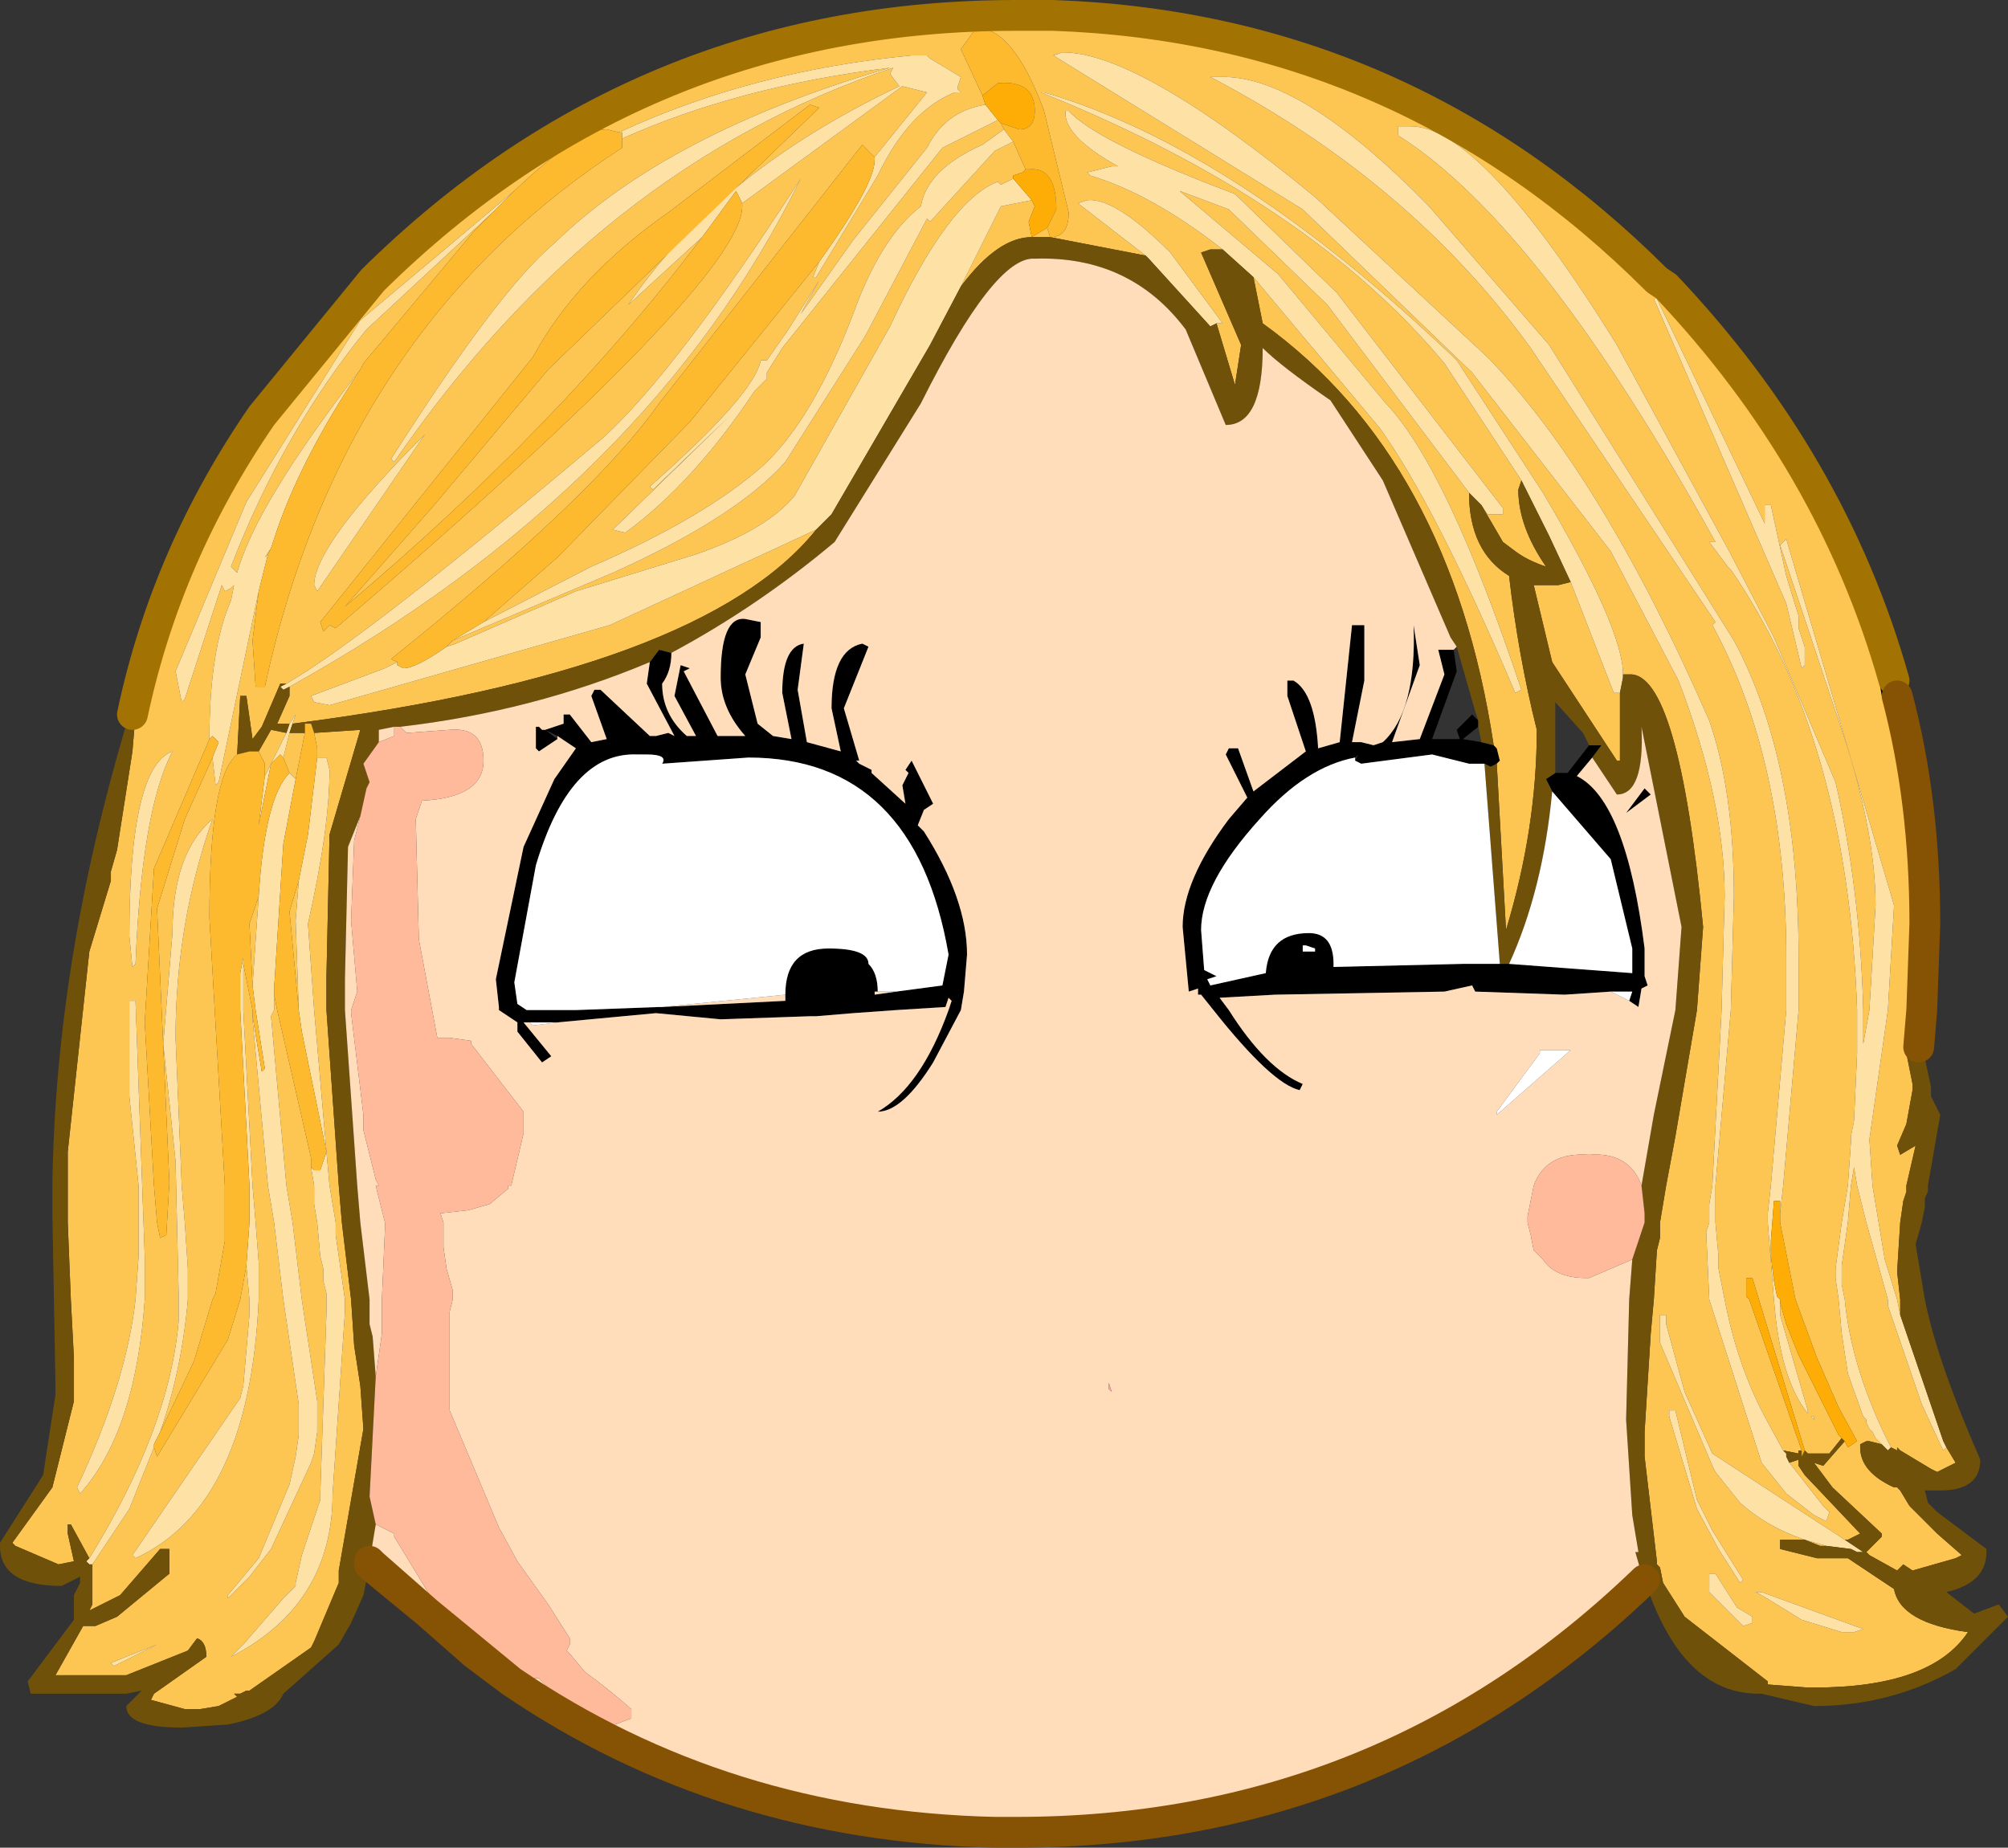<?xml version="1.0" encoding="UTF-8" standalone="no"?>
<svg xmlns:xlink="http://www.w3.org/1999/xlink" height="30.0px" width="32.6px" xmlns="http://www.w3.org/2000/svg">
  <rect width="100%" height="100%" fill="#333333" stroke="none"/>
  <g transform="matrix(1.0, 0.0, 0.0, 1.0, 16.75, 15.25)">
    <path d="M14.05 -3.95 L13.8 -3.95 13.75 -4.25 14.0 -4.2 14.2 -4.15 14.05 -3.95 M7.55 -2.85 L7.45 -2.8 7.35 -2.85 7.1 -2.85 6.5 -3.0 5.35 -2.85 5.25 -2.9 5.3 -3.0 5.25 -2.95 Q4.45 -2.8 3.7 -1.95 2.75 -0.9 2.75 -0.15 L2.8 0.5 3.0 0.6 2.85 0.65 2.9 0.75 3.8 0.55 Q3.85 -0.1 4.5 -0.1 4.9 -0.1 4.9 0.4 L4.9 0.45 7.0 0.4 7.6 0.4 7.75 0.4 9.75 0.55 9.75 0.15 9.4 -1.3 8.45 -2.4 8.35 -2.6 8.5 -2.7 8.7 -2.7 9.05 -3.15 9.25 -3.15 9.1 -2.95 8.85 -2.65 Q9.65 -2.25 9.95 0.15 L9.95 0.6 10.0 0.75 9.9 0.8 9.85 1.1 9.7 1.0 9.75 0.85 9.4 0.85 8.65 0.9 7.2 0.85 7.15 0.75 6.7 0.85 3.95 0.9 3.05 0.95 3.2 1.15 Q3.8 2.1 4.4 2.35 L4.35 2.45 Q3.9 2.35 2.95 1.15 L2.75 0.9 2.7 0.9 2.7 0.8 2.55 0.85 2.45 -0.2 Q2.45 -0.95 3.2 -1.95 L3.5 -2.3 3.15 -3.0 3.2 -3.1 3.35 -3.1 3.6 -2.4 4.45 -3.05 4.15 -3.95 4.15 -4.2 4.25 -4.2 Q4.6 -4.0 4.65 -3.1 L5.0 -3.2 5.2 -5.1 5.4 -5.1 5.4 -4.2 5.2 -3.2 5.35 -3.2 5.55 -3.15 5.7 -3.2 Q6.25 -3.7 6.2 -5.1 L6.3 -4.45 5.85 -3.2 6.3 -3.25 6.7 -4.3 6.6 -4.7 6.85 -4.7 6.9 -4.35 6.5 -3.25 6.55 -3.25 6.95 -3.25 6.9 -3.4 7.15 -3.65 7.25 -3.55 7.25 -3.45 7.0 -3.25 7.3 -3.2 7.5 -3.15 7.55 -3.1 7.6 -2.9 7.55 -2.85 M10.05 -2.35 L9.65 -2.05 9.95 -2.45 10.05 -2.35 M4.6 0.2 L4.6 0.15 4.45 0.1 4.4 0.1 4.4 0.2 4.6 0.2 M-6.2 -4.5 L-6.05 -4.7 -5.85 -4.65 Q-5.85 -4.35 -6.0 -4.15 -6.0 -3.65 -5.6 -3.3 L-5.45 -3.3 -5.8 -3.95 -5.7 -4.45 -5.55 -4.4 -5.65 -4.35 -5.1 -3.3 -4.65 -3.3 Q-5.05 -3.75 -5.05 -4.25 -5.05 -5.25 -4.65 -5.2 L-4.4 -5.15 -4.4 -4.9 -4.65 -4.3 -4.45 -3.5 -4.2 -3.3 -3.9 -3.25 -4.05 -4.0 Q-4.05 -4.75 -3.7 -4.8 L-3.8 -4.05 -3.65 -3.2 -3.1 -3.05 -3.25 -3.75 Q-3.25 -4.7 -2.75 -4.8 L-2.65 -4.75 -3.05 -3.75 -2.8 -2.9 -2.85 -2.9 -2.8 -2.85 -2.6 -2.75 -2.6 -2.7 -2.05 -2.2 -2.1 -2.5 -2.0 -2.7 -2.05 -2.75 -1.95 -2.9 -1.6 -2.2 -1.75 -2.1 -1.85 -1.85 -1.75 -1.75 Q-1.05 -0.65 -1.05 0.25 L-1.1 0.85 -1.15 1.15 -1.6 2.0 Q-2.1 2.8 -2.5 2.8 -1.8 2.4 -1.35 1.15 L-1.3 1.0 -1.35 0.95 -1.4 1.1 -2.2 1.15 -2.9 1.2 -3.5 1.25 -3.6 1.25 -5.05 1.3 -6.1 1.2 -7.7 1.35 -8.15 1.35 -8.25 1.35 -7.8 1.9 -7.95 2.0 -8.35 1.5 -8.35 1.35 -8.65 1.15 -8.65 1.1 -8.7 0.65 -8.25 -1.5 -7.75 -2.6 -7.4 -3.1 -7.7 -3.3 -7.9 -3.4 -7.7 -3.25 -8.0 -3.05 -8.05 -3.1 -8.05 -3.45 -8.0 -3.45 -7.95 -3.4 -7.9 -3.4 -7.6 -3.5 -7.6 -3.65 -7.5 -3.65 -7.15 -3.2 -6.9 -3.25 -7.15 -3.95 -7.1 -4.05 -7.0 -4.05 -6.2 -3.3 -6.1 -3.3 -5.9 -3.35 -5.8 -3.3 -6.25 -4.15 -6.2 -4.5 M-2.2 0.85 L-1.45 0.75 -1.35 0.25 Q-1.9 -2.95 -4.6 -2.95 L-6.0 -2.85 Q-5.9 -3.0 -6.25 -3.0 L-6.4 -3.0 Q-7.5 -3.05 -8.05 -1.2 L-8.4 0.7 -8.35 1.05 -8.2 1.15 -7.4 1.15 -6.05 1.1 -6.0 1.1 -4.0 1.0 -4.0 0.9 Q-4.0 0.15 -3.3 0.15 -2.65 0.15 -2.65 0.4 -2.5 0.55 -2.5 0.85 L-2.55 0.85 -2.55 0.9 -2.2 0.85" fill="#000000" fill-rule="evenodd" stroke="none"/>
    <path d="M9.6 -4.3 Q9.6 -5.05 8.3 -7.25 L6.9 -9.4 Q3.3 -12.85 0.2 -13.75 L0.15 -13.75 Q4.5 -12.0 6.7 -9.35 L7.95 -7.45 7.9 -7.3 Q7.9 -6.7 8.35 -6.05 8.05 -6.15 7.85 -6.3 L7.65 -6.45 7.3 -7.05 7.4 -6.9 7.65 -6.9 7.65 -7.0 4.95 -10.5 3.3 -12.1 Q1.05 -12.95 0.6 -13.45 L0.55 -13.45 Q0.5 -13.05 1.4 -12.55 L1.3 -12.55 0.9 -12.45 0.95 -12.4 Q1.95 -12.1 3.1 -11.2 L2.9 -11.2 2.75 -11.15 3.4 -9.65 3.3 -9.0 3.0 -10.0 3.1 -10.0 2.25 -11.15 Q1.35 -12.05 0.9 -12.0 L0.75 -11.95 1.85 -11.1 0.3 -11.4 Q0.6 -11.4 0.6 -11.8 L0.2 -13.45 Q-0.3 -14.8 -0.9 -14.8 L-1.15 -14.45 -0.8 -13.7 -0.75 -13.55 Q-1.4 -13.45 -1.7 -12.85 L-2.9 -11.35 -3.75 -10.15 -3.45 -10.7 -3.95 -9.9 -4.3 -9.4 -4.4 -9.4 Q-4.5 -8.85 -6.2 -7.35 L-6.15 -7.3 -4.9 -8.5 -6.8 -6.65 -6.6 -6.6 Q-5.5 -7.4 -4.5 -8.9 L-4.3 -9.1 -4.3 -9.2 -4.05 -9.6 -1.45 -12.85 -0.55 -13.3 -0.5 -13.25 -0.45 -13.15 -0.8 -12.9 Q-1.7 -12.5 -1.8 -11.9 -2.45 -11.4 -2.9 -10.15 -3.55 -8.45 -4.35 -7.7 -5.3 -6.85 -7.15 -6.05 L-8.9 -5.15 -7.7 -6.2 -5.55 -8.4 -3.45 -11.0 -3.55 -10.75 -3.5 -10.75 -2.5 -12.4 Q-2.0 -13.45 -1.25 -13.75 L-1.15 -13.75 -1.2 -13.8 -1.2 -13.85 -1.15 -14.0 -1.65 -14.3 -1.7 -14.35 -1.95 -14.35 Q-4.55 -14.1 -6.7 -13.1 L-6.9 -13.15 Q-7.35 -13.15 -8.4 -12.15 L-10.9 -10.05 -12.75 -7.1 -13.9 -4.35 -13.8 -3.85 -13.75 -3.9 -13.15 -5.75 -13.1 -5.65 -13.0 -5.7 -12.95 -5.75 -13.0 -5.5 Q-13.35 -4.7 -13.35 -3.25 L-14.25 -1.15 -14.4 1.35 -14.25 4.0 -14.2 4.6 -14.15 4.85 -14.05 4.8 -14.0 3.95 -14.2 -0.5 -13.75 -1.95 -13.3 -2.95 -13.25 -2.5 -13.2 -2.55 -12.55 -5.65 -12.65 -4.85 -12.6 -4.1 -12.45 -4.1 Q-11.2 -9.9 -6.65 -12.85 L-6.65 -13.0 Q-4.75 -13.85 -2.3 -14.15 -5.9 -13.1 -7.75 -11.3 -8.65 -10.55 -10.4 -7.8 L-10.35 -7.75 Q-7.05 -12.55 -2.25 -14.15 L-2.3 -14.05 -2.15 -13.85 Q-5.1 -12.45 -6.55 -10.3 L-5.35 -11.4 Q-7.65 -8.35 -11.15 -5.4 L-9.7 -7.05 -7.85 -9.25 -3.45 -13.5 -3.6 -13.55 -5.9 -11.8 Q-7.4 -10.75 -8.1 -9.45 L-11.55 -5.15 -11.5 -5.0 -11.4 -5.1 -11.3 -5.05 Q-4.7 -10.7 -4.7 -11.9 L-4.7 -11.95 -2.1 -13.85 -1.7 -13.75 -2.55 -12.7 -2.75 -12.9 -6.05 -8.7 Q-7.1 -7.2 -10.4 -4.55 L-10.3 -4.5 -10.5 -4.4 -11.7 -3.95 -11.65 -3.85 -11.4 -3.8 -6.85 -5.1 -3.5 -6.65 Q-5.35 -4.35 -12.0 -3.5 L-11.95 -3.65 -12.05 -3.5 -12.25 -3.5 -12.05 -3.95 -12.05 -4.1 Q-6.2 -7.35 -3.75 -12.35 -5.75 -9.25 -6.95 -8.15 -10.8 -4.9 -12.1 -4.15 L-12.2 -4.15 -12.5 -3.45 -12.65 -3.25 -12.75 -3.95 -12.85 -3.95 -12.9 -3.0 Q-13.35 -2.65 -13.35 -0.35 L-13.1 4.0 -13.1 4.25 -13.1 4.9 -13.25 5.75 -13.3 5.85 -13.6 6.85 -14.1 7.9 -14.15 8.0 Q-13.8 7.0 -13.7 5.85 L-13.7 5.55 -13.7 5.45 -13.7 5.35 -13.75 4.6 -13.8 4.0 -13.9 1.6 Q-13.9 -0.25 -13.3 -1.95 -13.95 -1.4 -13.95 -0.1 L-14.1 1.7 -13.9 3.6 -13.85 5.75 -13.85 5.85 -13.85 6.2 Q-14.0 7.95 -15.3 10.05 L-15.6 9.5 -15.65 9.5 -15.65 9.65 -15.55 10.1 -15.8 10.15 -16.5 9.85 -16.55 9.8 -15.9 8.9 -15.6 7.7 -15.55 7.5 -15.55 6.95 -15.55 6.8 -15.6 5.85 -15.65 4.6 -15.65 4.0 -15.65 3.45 -15.3 0.2 -14.95 -0.95 -14.95 -1.1 -14.85 -1.45 -14.6 -3.05 -14.55 -3.65 -14.6 -3.65 Q-14.05 -6.25 -12.5 -8.5 L-10.7 -10.7 Q-6.35 -15.0 -0.25 -15.0 L0.35 -15.0 Q6.05 -14.8 10.15 -10.7 L10.3 -10.6 Q13.0 -7.75 14.0 -4.2 L13.75 -4.25 13.8 -3.95 14.05 -3.95 Q14.5 -2.25 14.5 -0.25 L14.45 1.15 14.4 1.75 Q14.2 1.75 14.2 1.85 L14.3 2.35 14.3 2.45 14.2 3.0 14.05 3.35 14.1 3.5 14.35 3.35 14.2 4.0 14.2 4.1 14.15 4.25 14.1 4.6 14.05 5.4 14.1 5.85 14.1 6.1 14.05 5.85 13.85 5.2 13.75 4.6 13.65 4.0 13.6 3.25 13.9 1.15 14.0 -0.55 12.25 -6.5 12.15 -6.4 13.1 -3.55 Q13.7 -1.8 13.7 -0.55 L13.6 1.15 13.5 1.7 13.5 1.15 Q13.45 -0.8 13.05 -2.55 L12.05 -4.9 11.35 -6.25 9.5 -9.65 Q7.3 -13.2 6.15 -13.2 L5.95 -13.2 5.95 -13.05 Q8.25 -11.6 11.1 -6.45 L11.0 -6.45 11.3 -6.05 11.35 -6.0 Q13.25 -3.25 13.4 1.15 L13.4 1.85 13.35 2.95 13.3 3.2 13.3 3.3 13.25 4.0 13.15 4.6 13.05 5.35 13.05 5.5 13.1 5.85 13.15 6.4 13.25 7.05 13.5 7.75 13.55 7.8 13.55 7.85 13.6 7.95 13.65 8.0 13.7 8.1 13.8 8.2 13.6 8.15 13.55 8.15 13.45 8.2 13.45 8.25 Q13.45 8.65 14.0 8.9 L14.05 8.9 14.1 8.95 14.25 9.2 14.7 9.65 15.1 10.0 15.0 10.05 14.3 10.25 14.15 10.15 14.05 10.25 13.6 10.0 13.55 9.95 13.8 9.7 13.8 9.65 13.0 8.9 12.7 8.5 12.85 8.55 13.2 8.15 13.25 8.25 13.4 8.15 13.1 7.6 12.75 6.8 12.4 5.85 12.15 4.6 12.15 4.5 12.15 4.45 12.2 4.0 12.45 1.15 12.45 0.3 Q12.45 -2.9 11.4 -4.85 L8.4 -9.65 6.45 -11.9 Q4.35 -14.05 3.05 -14.0 L2.9 -14.0 Q6.15 -12.3 8.1 -9.6 L11.1 -5.15 11.05 -5.1 Q12.25 -2.9 12.25 0.3 L12.25 1.15 12.0 4.0 11.95 4.45 11.95 4.6 12.05 5.85 Q12.15 7.15 12.6 7.7 L12.6 7.65 12.15 6.1 12.15 5.9 12.25 6.25 12.45 6.75 13.05 7.95 13.1 8.05 13.15 8.1 12.95 8.35 12.9 8.35 12.85 8.35 12.75 8.35 12.6 8.35 12.55 8.3 11.7 5.5 11.6 5.5 11.6 5.8 11.65 5.85 12.5 8.3 12.45 8.3 12.45 8.35 12.2 8.3 11.9 7.75 Q11.45 6.9 11.25 5.85 L11.15 5.35 11.15 5.15 11.1 4.6 11.1 4.1 11.1 4.0 11.35 1.15 11.4 -0.7 Q11.4 -2.4 11.0 -3.55 9.25 -7.55 7.4 -9.45 L4.6 -12.05 Q1.75 -14.4 0.5 -14.4 L0.35 -14.35 4.4 -11.85 7.15 -9.2 9.4 -6.3 10.5 -4.2 Q11.25 -2.25 11.25 -0.7 L11.2 1.15 11.05 4.0 11.0 4.3 11.0 4.6 10.95 4.75 11.0 5.85 11.85 8.5 12.25 9.0 12.7 9.35 12.9 9.45 12.95 9.3 12.85 9.2 12.3 8.5 12.45 8.45 12.45 8.55 12.55 8.7 13.45 9.65 13.25 9.75 13.2 9.75 11.05 8.35 10.6 7.35 10.3 6.25 10.3 6.2 10.3 6.1 10.2 6.1 10.2 6.55 11.05 8.55 11.1 8.65 11.5 9.15 Q11.95 9.55 12.55 9.75 L12.15 9.75 12.15 9.9 12.75 10.05 13.25 10.05 14.0 10.55 Q14.1 11.1 15.2 11.25 14.6 12.15 12.7 12.15 L12.6 12.15 11.95 12.1 11.95 12.05 10.6 11.0 10.25 10.45 10.2 10.2 10.15 10.15 10.15 10.1 9.95 8.4 9.95 8.15 9.95 8.0 10.05 6.4 10.1 5.85 10.15 5.05 10.2 4.85 10.2 4.6 10.3 4.0 10.45 3.2 10.8 1.15 10.9 -0.2 Q10.5 -4.35 9.7 -4.3 L9.6 -4.3 M8.75 -5.8 L9.45 -4.0 9.55 -4.0 9.55 -2.9 9.5 -2.9 8.45 -4.5 8.15 -5.75 8.55 -5.75 8.75 -5.8 M7.1 -7.25 Q7.1 -6.3 7.75 -5.9 7.9 -4.6 8.2 -3.4 8.2 -1.8 7.7 -0.15 L7.55 -2.85 7.6 -2.9 7.55 -3.1 7.5 -3.15 Q6.8 -7.8 3.75 -10.0 L3.6 -10.75 5.65 -8.3 Q6.55 -7.05 7.85 -4.0 L7.95 -4.05 Q6.75 -7.65 5.75 -8.7 L4.0 -10.8 2.4 -12.15 3.2 -11.85 4.8 -10.3 7.1 -7.25 M0.0 -12.0 L0.05 -11.9 -0.05 -11.65 0.0 -11.4 Q-0.55 -11.4 -1.15 -10.6 L-0.5 -11.9 0.0 -12.0 M0.0 -11.4 L0.25 -11.55 0.3 -11.4 0.05 -11.4 0.0 -11.4 M-0.1 -12.5 L-0.15 -12.45 -0.3 -12.4 -0.3 -12.35 -0.5 -12.25 -0.55 -12.3 Q-1.35 -12.0 -2.3 -9.95 L-3.85 -7.2 Q-4.3 -6.65 -5.45 -6.25 L-7.4 -5.65 -9.35 -4.8 -9.5 -4.75 -9.4 -4.85 -6.8 -5.95 Q-4.8 -6.85 -4.0 -7.75 L-2.7 -9.8 -1.7 -11.7 -1.65 -11.65 -0.6 -12.8 -0.3 -12.95 -0.1 -12.5 M12.0 -7.05 L11.9 -7.05 11.9 -6.75 10.15 -10.4 10.1 -10.4 12.25 -5.45 12.5 -4.4 12.55 -4.45 12.55 -4.75 12.45 -5.05 12.45 -5.25 12.25 -5.9 12.0 -7.05 M13.95 8.25 L13.85 8.05 Q13.3 6.9 13.2 5.85 L13.15 5.6 13.15 5.4 13.15 5.3 13.25 4.6 13.3 4.0 13.35 3.7 13.4 4.0 13.55 4.6 13.9 5.85 13.9 5.95 14.45 7.55 14.75 8.2 14.8 8.3 14.85 8.25 15.0 8.5 14.7 8.65 14.6 8.6 14.1 8.3 14.05 8.25 14.05 8.3 13.95 8.25 M12.7 7.8 L12.7 7.75 12.65 7.75 12.7 7.8 M10.35 7.65 L10.35 7.75 10.8 9.25 11.15 9.9 11.5 10.45 11.55 10.4 11.05 9.6 10.8 9.1 10.45 7.65 10.35 7.65 M11.0 10.3 L11.0 10.6 11.55 11.15 11.7 11.1 11.7 11.0 11.45 10.85 11.1 10.3 11.0 10.3 M11.75 10.6 L11.85 10.65 12.5 11.05 13.15 11.25 13.35 11.25 13.5 11.2 11.85 10.6 11.75 10.6 M12.9 9.85 L12.8 9.85 12.55 9.75 12.9 9.85 M-12.35 -6.35 L-12.4 -6.25 -12.45 -6.2 -12.35 -6.35 M-8.7 -11.85 L-9.05 -11.5 -10.85 -9.35 -10.9 -9.25 Q-12.6 -7.05 -12.9 -5.95 L-13.0 -6.05 Q-12.15 -8.25 -10.8 -9.9 L-8.7 -11.85 M-11.65 -5.75 L-11.6 -5.65 -9.85 -8.2 Q-11.65 -6.4 -11.65 -5.75 M-12.55 -3.05 L-12.35 -3.4 -12.1 -3.35 -12.45 -2.65 -12.45 -2.85 -12.55 -3.05 M-12.15 -2.95 L-12.05 -3.35 -11.8 -3.35 -11.95 -2.6 -12.05 -2.7 -12.15 -2.95 M-11.6 -2.95 L-11.6 -3.1 -11.65 -3.35 -10.9 -3.4 -11.4 -1.7 -11.45 0.6 -11.45 1.15 -11.25 4.0 -11.2 4.6 -11.05 5.85 -11.0 6.6 -10.9 7.25 -10.85 7.95 -11.25 10.25 -11.25 10.45 -11.65 11.4 -11.7 11.5 -12.7 12.2 -12.75 12.2 -12.85 12.25 -12.95 12.25 -12.9 12.3 -13.0 12.35 -13.2 12.45 -13.5 12.5 -13.75 12.5 -14.3 12.35 -14.25 12.25 -13.4 11.65 Q-13.4 11.4 -13.55 11.35 L-13.7 11.55 -14.7 11.95 -15.85 11.95 -15.4 11.15 -15.2 11.15 -14.85 11.0 -14.0 10.3 -14.0 9.9 -14.15 9.9 -14.8 10.65 -15.3 10.9 -15.25 10.8 -15.25 10.4 -15.25 10.15 -14.65 9.25 -14.25 8.25 -14.2 8.4 -13.05 6.5 -12.85 5.85 -12.75 5.3 -12.7 5.85 -12.7 6.1 -12.8 7.25 -12.85 7.45 -14.6 10.0 -14.55 10.05 Q-12.7 9.2 -12.55 5.85 L-12.55 5.5 -12.55 5.25 -12.6 4.6 -12.65 4.0 -12.8 1.15 -12.8 0.7 -12.8 0.4 -12.65 1.15 -12.65 1.25 -12.65 1.3 -12.4 4.0 -12.3 4.6 -12.15 5.85 -11.9 7.55 -11.9 8.05 -11.95 8.4 -12.05 8.85 -12.55 10.05 -13.05 10.65 -13.05 10.7 -13.2 10.8 -13.05 10.7 -12.7 10.35 -12.35 9.9 -11.7 8.5 -11.65 8.35 -11.6 8.0 -11.6 7.7 -11.6 7.65 -11.6 7.5 -11.85 5.85 -12.0 4.6 -12.1 4.0 -12.35 1.25 -12.3 1.15 -12.3 0.9 -12.25 1.15 -11.7 3.55 -11.7 3.65 -11.7 3.7 -11.65 4.0 -11.65 4.1 -11.65 4.3 -11.6 4.6 -11.55 5.15 -11.5 5.35 -11.5 5.55 -11.45 5.75 -11.45 5.85 -11.45 6.05 -11.55 9.0 -11.55 9.1 -11.85 10.0 -11.95 10.45 -11.95 10.5 -12.15 10.7 -12.8 11.45 -12.95 11.6 -13.0 11.65 Q-11.35 10.8 -11.35 9.0 L-11.15 6.05 -11.15 5.85 -11.3 4.8 -11.3 4.6 -11.4 4.0 -11.45 3.45 -11.65 1.15 -11.75 -0.25 Q-11.4 -1.8 -11.4 -2.75 L-11.45 -2.95 -11.6 -2.95 M-13.95 -3.05 Q-14.65 -2.8 -14.65 -0.05 L-14.6 0.45 -14.55 0.4 Q-14.45 -2.1 -13.95 -3.05 M-12.55 -0.7 L-12.65 0.75 -12.7 -0.25 -12.55 -0.7 M-11.9 1.15 L-12.05 -0.45 -11.9 -0.95 -11.95 -0.3 -11.9 1.15 M-14.55 1.0 L-14.65 1.0 -14.65 2.55 -14.5 4.0 -14.5 4.6 -14.5 5.15 -14.55 5.85 Q-14.7 7.2 -15.5 8.9 L-15.45 9.0 Q-14.55 8.0 -14.4 5.85 L-14.4 5.15 -14.55 1.0 M-14.1 11.4 L-14.2 11.45 -14.95 11.75 -14.9 11.8 -14.1 11.4" fill="#fdc551" fill-rule="evenodd" stroke="none"/>
    <path d="M7.95 -7.45 L6.7 -9.35 Q4.5 -12.0 0.15 -13.75 L0.2 -13.75 Q3.3 -12.85 6.9 -9.4 L8.3 -7.25 Q9.6 -5.05 9.6 -4.3 L9.6 -4.25 9.55 -4.0 9.45 -4.0 8.75 -5.8 8.4 -6.55 7.95 -7.45 M12.55 9.75 Q11.95 9.55 11.5 9.15 L11.1 8.65 11.05 8.55 10.2 6.55 10.2 6.1 10.3 6.1 10.3 6.2 10.3 6.25 10.6 7.35 11.05 8.35 13.2 9.75 13.5 9.95 13.4 9.95 13.3 9.9 12.9 9.85 12.55 9.75 M12.3 8.5 L12.85 9.2 12.95 9.3 12.9 9.45 12.7 9.35 12.25 9.0 11.85 8.5 11.0 5.85 10.95 4.75 11.0 4.6 11.0 4.3 11.05 4.0 11.2 1.15 11.25 -0.7 Q11.25 -2.25 10.5 -4.2 L9.4 -6.3 7.15 -9.2 4.4 -11.85 0.35 -14.35 0.5 -14.4 Q1.75 -14.4 4.6 -12.05 L7.4 -9.45 Q9.25 -7.55 11.0 -3.55 11.4 -2.4 11.4 -0.7 L11.35 1.15 11.1 4.0 11.1 4.1 11.1 4.6 11.15 5.15 11.15 5.35 11.25 5.85 Q11.45 6.9 11.9 7.75 L12.2 8.3 12.25 8.35 12.25 8.4 12.3 8.5 M12.15 5.9 L12.15 6.1 12.6 7.65 12.6 7.7 Q12.15 7.15 12.05 5.85 L11.95 4.6 11.95 4.45 12.0 4.0 12.25 1.15 12.25 0.3 Q12.25 -2.9 11.05 -5.1 L11.1 -5.15 8.1 -9.6 Q6.15 -12.3 2.9 -14.0 L3.05 -14.0 Q4.35 -14.05 6.45 -11.9 L8.4 -9.65 11.4 -4.85 Q12.45 -2.9 12.45 0.3 L12.45 1.15 12.2 4.0 12.15 4.45 12.15 4.25 12.05 4.25 12.0 4.9 12.0 5.05 12.0 5.15 12.05 5.55 12.1 5.8 12.15 5.85 12.15 5.9 M13.8 8.2 L13.7 8.1 13.65 8.0 13.6 7.95 13.55 7.85 13.55 7.8 13.5 7.75 13.25 7.05 13.15 6.4 13.1 5.85 13.05 5.5 13.05 5.35 13.15 4.6 13.25 4.0 13.3 3.3 13.3 3.2 13.35 2.95 13.4 1.85 13.4 1.15 Q13.25 -3.25 11.35 -6.0 L11.3 -6.05 11.0 -6.45 11.1 -6.45 Q8.25 -11.6 5.95 -13.05 L5.95 -13.2 6.15 -13.2 Q7.3 -13.2 9.5 -9.65 L11.35 -6.25 12.05 -4.9 13.05 -2.55 Q13.45 -0.8 13.5 1.15 L13.5 1.7 13.6 1.15 13.7 -0.55 Q13.7 -1.8 13.1 -3.55 L12.15 -6.4 12.25 -6.5 14.0 -0.55 13.9 1.15 13.6 3.25 13.65 4.0 13.75 4.6 13.85 5.2 14.05 5.85 14.1 6.1 14.8 8.15 14.85 8.25 14.8 8.3 14.75 8.2 14.45 7.55 13.9 5.95 13.9 5.85 13.55 4.6 13.4 4.0 13.35 3.7 13.3 4.0 13.25 4.6 13.15 5.3 13.15 5.4 13.15 5.6 13.2 5.85 Q13.3 6.9 13.85 8.05 L13.95 8.25 13.9 8.3 13.8 8.2 M-15.3 10.05 Q-14.0 7.95 -13.85 6.2 L-13.85 5.85 -13.85 5.75 -13.9 3.6 -14.1 1.7 -13.95 -0.1 Q-13.95 -1.4 -13.3 -1.95 -13.9 -0.25 -13.9 1.6 L-13.8 4.0 -13.75 4.6 -13.7 5.35 -13.7 5.45 -13.7 5.55 -13.7 5.85 Q-13.8 7.0 -14.15 8.0 L-14.25 8.2 -14.25 8.25 -14.65 9.25 -15.25 10.15 -15.3 10.15 -15.35 10.1 -15.3 10.05 M-12.1 -4.15 Q-10.8 -4.9 -6.95 -8.15 -5.75 -9.25 -3.75 -12.35 -6.2 -7.35 -12.05 -4.1 L-12.15 -4.05 -12.2 -4.1 -12.1 -4.15 M-12.05 -3.5 L-11.95 -3.65 -12.0 -3.5 -12.05 -3.35 -12.15 -2.95 -12.2 -3.0 -12.35 -2.85 -12.55 -1.85 -12.45 -2.65 -12.1 -3.35 -12.05 -3.5 M-3.5 -6.65 L-6.85 -5.1 -11.4 -3.8 -11.65 -3.85 -11.7 -3.95 -10.5 -4.4 -10.3 -4.5 -10.3 -4.45 -10.2 -4.4 Q-10.0 -4.4 -9.5 -4.75 L-9.35 -4.8 -7.4 -5.65 -5.45 -6.25 Q-4.3 -6.65 -3.85 -7.2 L-2.3 -9.95 Q-1.35 -12.0 -0.55 -12.3 L-0.5 -12.25 -0.3 -12.35 0.0 -12.0 -0.5 -11.9 -1.15 -10.6 -1.65 -9.65 -3.25 -6.9 -3.5 -6.65 M-2.55 -12.7 L-1.7 -13.75 -2.1 -13.85 -4.7 -11.95 -4.8 -12.15 -5.35 -11.4 -6.55 -10.3 Q-5.1 -12.45 -2.15 -13.85 L-2.3 -14.05 -2.25 -14.15 Q-7.05 -12.55 -10.35 -7.75 L-10.4 -7.8 Q-8.65 -10.55 -7.75 -11.3 -5.9 -13.1 -2.3 -14.15 -4.75 -13.85 -6.65 -13.0 L-6.65 -13.1 -6.7 -13.1 Q-4.55 -14.1 -1.95 -14.35 L-1.7 -14.35 -1.65 -14.3 -1.15 -14.0 -1.2 -13.85 -1.2 -13.8 -1.15 -13.75 -1.25 -13.75 Q-2.0 -13.45 -2.5 -12.4 L-3.5 -10.75 -3.55 -10.75 -3.45 -11.0 Q-2.55 -12.25 -2.55 -12.65 L-2.55 -12.7 M-12.55 -5.65 L-13.2 -2.55 -13.25 -2.5 -13.3 -2.95 -13.2 -3.2 -13.3 -3.3 -13.35 -3.25 Q-13.35 -4.7 -13.0 -5.5 L-12.95 -5.75 -13.0 -5.7 -13.1 -5.65 -13.15 -5.75 -13.75 -3.9 -13.8 -3.85 -13.9 -4.35 -12.75 -7.1 -10.9 -10.05 -8.4 -12.15 -8.7 -11.85 -10.8 -9.9 Q-12.15 -8.25 -13.0 -6.05 L-12.9 -5.95 Q-12.6 -7.05 -10.9 -9.25 -11.9 -7.75 -12.3 -6.5 L-12.35 -6.35 -12.45 -6.2 -12.4 -6.25 -12.55 -5.65 M-8.9 -5.15 L-7.15 -6.05 Q-5.3 -6.85 -4.35 -7.7 -3.55 -8.45 -2.9 -10.15 -2.45 -11.4 -1.8 -11.9 -1.7 -12.5 -0.8 -12.9 L-0.45 -13.15 -0.3 -12.95 -0.6 -12.8 -1.65 -11.65 -1.7 -11.7 -2.7 -9.8 -4.0 -7.75 Q-4.8 -6.85 -6.8 -5.95 L-9.4 -4.85 -8.9 -5.15 M-0.55 -13.3 L-1.45 -12.85 -4.05 -9.6 -4.3 -9.2 -4.3 -9.1 -4.5 -8.9 Q-5.5 -7.4 -6.6 -6.6 L-6.8 -6.65 -4.9 -8.5 -6.15 -7.3 -6.2 -7.35 Q-4.5 -8.85 -4.4 -9.4 L-4.3 -9.4 -3.95 -9.9 -3.45 -10.7 -3.75 -10.15 -2.9 -11.35 -1.7 -12.85 Q-1.4 -13.45 -0.75 -13.55 L-0.55 -13.3 M1.85 -11.1 L0.75 -11.95 0.9 -12.0 Q1.35 -12.05 2.25 -11.15 L3.1 -10.0 3.0 -10.0 2.9 -9.95 1.9 -11.05 1.85 -11.1 M3.1 -11.2 Q1.95 -12.1 0.95 -12.4 L0.9 -12.45 1.3 -12.55 1.4 -12.55 Q0.5 -13.05 0.55 -13.45 L0.6 -13.45 Q1.05 -12.95 3.3 -12.1 L4.95 -10.5 7.65 -7.0 7.65 -6.9 7.4 -6.9 7.3 -7.05 7.1 -7.25 4.8 -10.3 3.2 -11.85 2.4 -12.15 4.0 -10.8 5.75 -8.7 Q6.75 -7.65 7.95 -4.05 L7.85 -4.0 Q6.55 -7.05 5.65 -8.3 L3.6 -10.75 3.1 -11.2 M12.0 -7.05 L12.25 -5.9 12.45 -5.25 12.45 -5.05 12.55 -4.75 12.55 -4.45 12.5 -4.4 12.25 -5.45 10.1 -10.4 10.15 -10.4 11.9 -6.75 11.9 -7.05 12.0 -7.05 M12.7 7.8 L12.65 7.75 12.7 7.75 12.7 7.8 M10.35 7.65 L10.45 7.65 10.8 9.1 11.05 9.6 11.55 10.4 11.5 10.45 11.15 9.9 10.8 9.25 10.35 7.75 10.35 7.65 M11.75 10.6 L11.85 10.6 13.5 11.2 13.35 11.25 13.15 11.25 12.5 11.05 11.85 10.65 11.75 10.6 M11.0 10.3 L11.1 10.3 11.45 10.85 11.7 11.0 11.7 11.1 11.55 11.15 11.0 10.6 11.0 10.3 M-11.65 -5.75 Q-11.65 -6.4 -9.85 -8.2 L-11.6 -5.65 -11.65 -5.75 M-11.6 -2.95 L-11.45 -2.95 -11.4 -2.75 Q-11.4 -1.8 -11.75 -0.25 L-11.65 1.15 -11.45 3.45 -11.4 4.0 -11.3 4.6 -11.3 4.8 -11.15 5.85 -11.15 6.05 -11.35 9.0 Q-11.35 10.8 -13.0 11.65 L-12.95 11.6 -12.8 11.45 -12.15 10.7 -11.95 10.5 -11.95 10.45 -11.85 10.0 -11.55 9.1 -11.55 9.0 -11.45 6.05 -11.45 5.85 -11.45 5.75 -11.5 5.55 -11.5 5.35 -11.55 5.15 -11.6 4.6 -11.65 4.3 -11.65 4.1 -11.65 4.0 -11.7 3.7 -11.65 3.75 -11.55 3.75 -11.45 3.45 -11.85 1.5 -11.9 1.15 -11.95 -0.3 -11.9 -0.95 -11.75 -1.7 -11.6 -2.95 M-12.3 0.9 L-12.3 1.15 -12.35 1.25 -12.1 4.0 -12.0 4.6 -11.85 5.85 -11.6 7.5 -11.6 7.65 -11.6 7.7 -11.6 8.0 -11.65 8.35 -11.7 8.5 -12.35 9.9 -12.7 10.35 -13.05 10.7 -13.2 10.8 -13.05 10.7 -13.05 10.65 -12.55 10.05 -12.05 8.85 -11.95 8.4 -11.9 8.05 -11.9 7.55 -12.15 5.85 -12.3 4.6 -12.4 4.0 -12.65 1.3 -12.65 1.25 -12.5 2.15 -12.45 2.1 -12.6 1.15 -12.65 0.75 -12.55 -0.7 Q-12.45 -2.3 -12.05 -2.7 L-11.95 -2.6 -12.15 -1.55 -12.3 0.8 -12.3 0.9 M-12.8 0.4 L-12.8 0.7 -12.8 1.15 -12.65 4.0 -12.6 4.6 -12.55 5.25 -12.55 5.5 -12.55 5.85 Q-12.7 9.2 -14.55 10.05 L-14.6 10.0 -12.85 7.45 -12.8 7.25 -12.7 6.1 -12.7 5.85 -12.75 5.3 -12.7 4.6 -12.7 4.25 -12.7 4.0 -12.85 1.15 -12.85 0.55 -12.8 0.3 -12.8 0.4 M-13.95 -3.05 Q-14.45 -2.1 -14.55 0.4 L-14.6 0.45 -14.65 -0.05 Q-14.65 -2.8 -13.95 -3.05 M-14.55 1.0 L-14.4 5.15 -14.4 5.85 Q-14.55 8.0 -15.45 9.0 L-15.5 8.9 Q-14.7 7.2 -14.55 5.85 L-14.5 5.15 -14.5 4.6 -14.5 4.0 -14.65 2.55 -14.65 1.0 -14.55 1.0 M-14.1 11.4 L-14.9 11.8 -14.95 11.75 -14.2 11.45 -14.1 11.4" fill="#fee1a5" fill-rule="evenodd" stroke="none"/>
    <path d="M7.95 -7.45 L8.4 -6.55 8.75 -5.8 8.55 -5.75 8.15 -5.75 8.45 -4.5 9.5 -2.9 9.55 -2.9 9.55 -4.0 9.6 -4.25 9.6 -4.3 9.7 -4.3 Q10.5 -4.35 10.9 -0.2 L10.8 1.15 10.45 3.2 10.3 4.0 10.2 4.6 10.2 4.85 10.15 5.05 10.1 5.85 10.05 6.4 9.95 8.0 9.95 8.15 9.95 8.4 10.15 10.1 10.15 10.15 10.2 10.2 10.25 10.45 10.6 11.0 11.95 12.05 11.95 12.1 12.6 12.15 12.7 12.15 Q14.6 12.15 15.2 11.25 14.1 11.1 14.0 10.55 L13.25 10.05 12.75 10.05 12.15 9.9 12.15 9.75 12.55 9.75 12.8 9.85 12.9 9.85 13.3 9.9 13.4 9.95 13.5 9.95 13.2 9.75 13.25 9.75 13.45 9.65 12.55 8.7 12.45 8.55 12.45 8.45 12.3 8.5 12.25 8.4 12.25 8.35 12.2 8.3 12.45 8.35 12.45 8.3 12.5 8.3 12.5 8.4 12.55 8.3 12.6 8.35 12.75 8.35 12.85 8.35 12.9 8.35 12.95 8.35 13.15 8.1 13.2 8.15 12.85 8.55 12.7 8.5 13.0 8.9 13.8 9.65 13.8 9.7 13.55 9.95 13.6 10.0 14.05 10.25 14.15 10.15 14.3 10.25 15.0 10.05 15.1 10.0 14.7 9.65 14.25 9.2 14.1 8.95 14.05 8.9 14.0 8.9 Q13.45 8.65 13.45 8.25 L13.45 8.2 13.55 8.15 13.6 8.15 13.8 8.2 13.9 8.3 13.95 8.25 14.05 8.3 14.05 8.25 14.1 8.3 14.6 8.6 14.7 8.65 15.0 8.5 14.85 8.25 14.8 8.15 14.1 6.1 14.1 5.85 14.05 5.4 14.1 4.6 14.15 4.25 14.2 4.1 14.2 4.0 14.35 3.35 14.1 3.5 14.05 3.35 14.2 3.0 14.3 2.45 14.3 2.35 14.2 1.85 Q14.2 1.75 14.4 1.75 L14.45 1.7 14.6 2.4 14.6 2.55 14.75 2.85 14.55 4.0 14.55 4.1 14.5 4.2 14.5 4.35 14.45 4.6 14.35 4.95 14.5 5.85 Q14.7 6.85 15.4 8.45 15.4 8.95 14.75 8.95 L14.5 8.95 14.55 9.15 14.7 9.3 15.5 9.9 15.5 9.95 Q15.5 10.45 14.85 10.6 L15.3 10.95 15.7 10.8 15.85 11.0 15.0 11.85 Q13.95 12.45 12.7 12.45 L11.85 12.25 11.8 12.25 Q10.55 12.25 9.95 10.4 L9.9 10.3 9.8 9.95 9.85 9.95 9.75 9.35 9.65 7.8 9.7 5.85 9.75 5.2 9.95 4.6 9.95 4.45 9.9 4.0 10.1 2.85 10.45 1.15 10.55 -0.2 9.9 -3.45 Q9.95 -2.35 9.5 -2.35 L9.1 -2.95 9.25 -3.15 9.05 -3.15 8.95 -3.35 8.5 -3.85 8.5 -3.45 8.5 -2.7 8.35 -2.6 8.45 -2.4 Q8.3 -0.8 7.75 0.4 L7.6 0.4 7.35 -2.85 7.45 -2.8 7.55 -2.85 7.7 -0.15 Q8.2 -1.8 8.2 -3.4 7.9 -4.6 7.75 -5.9 7.1 -6.3 7.1 -7.25 L7.3 -7.05 7.65 -6.45 7.85 -6.3 Q8.05 -6.15 8.35 -6.05 7.9 -6.7 7.9 -7.3 L7.95 -7.45 M-14.6 -3.65 L-14.55 -3.65 -14.6 -3.05 -14.85 -1.45 -14.95 -1.1 -14.95 -0.95 -15.3 0.2 -15.65 3.45 -15.65 4.0 -15.65 4.6 -15.6 5.85 -15.55 6.8 -15.55 6.95 -15.55 7.5 -15.6 7.7 -15.9 8.9 -16.55 9.8 -16.5 9.85 -15.8 10.15 -15.55 10.1 -15.65 9.65 -15.65 9.5 -15.6 9.5 -15.3 10.05 -15.35 10.1 -15.3 10.15 -15.25 10.15 -15.25 10.4 -15.25 10.8 -15.3 10.9 -14.8 10.65 -14.15 9.9 -14.0 9.9 -14.0 10.3 -14.85 11.0 -15.2 11.15 -15.4 11.15 -15.85 11.95 -14.7 11.95 -13.7 11.55 -13.55 11.35 Q-13.4 11.4 -13.4 11.65 L-14.25 12.25 -14.3 12.35 -13.75 12.5 -13.5 12.5 -13.2 12.45 -13.0 12.35 -12.9 12.3 -12.95 12.25 -12.85 12.25 -12.75 12.2 -12.7 12.2 -11.7 11.5 -11.65 11.4 -11.25 10.45 -11.25 10.25 -10.85 7.95 -10.9 7.25 -11.0 6.6 -11.05 5.85 -11.2 4.6 -11.25 4.0 -11.45 1.15 -11.45 0.6 -11.4 -1.7 -10.9 -3.4 -11.65 -3.35 -11.7 -3.5 -11.8 -3.5 -11.8 -3.35 -12.05 -3.35 -12.0 -3.5 Q-5.35 -4.35 -3.5 -6.65 L-3.25 -6.9 -1.65 -9.65 -1.15 -10.6 Q-0.55 -11.4 0.0 -11.4 L0.05 -11.4 0.3 -11.4 1.85 -11.1 1.9 -11.05 2.9 -9.95 3.0 -10.0 3.3 -9.0 3.4 -9.65 2.75 -11.15 2.9 -11.2 3.1 -11.2 3.6 -10.75 3.75 -10.0 Q6.8 -7.8 7.5 -3.15 L7.3 -3.2 7.25 -3.45 7.25 -3.55 7.2 -3.7 6.9 -4.75 6.8 -4.9 5.7 -7.45 4.85 -8.75 Q4.05 -9.3 3.75 -9.6 3.75 -8.35 3.15 -8.35 L2.5 -9.9 Q1.6 -11.1 0.05 -11.05 -0.6 -11.1 -1.8 -8.7 L-3.2 -6.45 Q-4.45 -5.4 -5.85 -4.65 L-6.05 -4.7 -6.2 -4.5 Q-8.1 -3.7 -10.25 -3.45 L-10.35 -3.45 -10.6 -3.4 -10.6 -3.2 -10.85 -2.85 -10.75 -2.55 -10.8 -2.45 -10.9 -2.0 -11.1 -1.5 -11.15 0.65 -11.15 1.15 -10.95 4.0 -10.9 4.6 -10.75 5.85 -10.75 6.25 -10.7 6.45 -10.65 7.1 -10.75 9.05 -10.65 9.5 -10.75 10.1 -10.75 10.15 -10.85 10.65 -11.05 11.1 -11.25 11.45 -12.15 12.25 Q-12.3 12.6 -13.05 12.75 L-13.8 12.8 Q-14.7 12.8 -14.7 12.45 L-14.45 12.2 -14.7 12.25 -16.25 12.25 -16.3 12.05 -15.55 11.05 -15.55 10.65 -15.45 10.45 -15.45 10.35 -15.75 10.5 Q-16.75 10.5 -16.75 9.85 L-16.75 9.8 -16.05 8.7 -15.85 7.4 -15.85 7.2 -15.9 4.45 -15.9 4.0 Q-15.85 0.3 -14.65 -3.65 L-14.6 -3.65 M-12.9 -3.0 L-12.85 -3.95 -12.75 -3.95 -12.65 -3.25 -12.5 -3.45 -12.2 -4.15 -12.1 -4.15 -12.2 -4.1 -12.15 -4.05 -12.05 -4.1 -12.05 -3.95 -12.25 -3.5 -12.05 -3.5 -12.1 -3.35 -12.35 -3.4 -12.55 -3.05 -12.7 -3.05 -12.9 -3.0" fill="#70510a" fill-rule="evenodd" stroke="none"/>
    <path d="M9.1 -2.95 L9.5 -2.35 Q9.95 -2.35 9.9 -3.45 L10.55 -0.2 10.45 1.15 10.1 2.85 9.9 4.0 Q9.7 3.45 9.05 3.5 8.35 3.45 8.15 4.0 L8.05 4.5 8.05 4.6 8.1 4.8 8.15 5.05 8.3 5.2 Q8.5 5.5 9.0 5.5 L9.05 5.5 9.75 5.2 9.7 5.85 9.65 7.8 9.75 9.35 9.85 9.95 9.8 9.95 9.9 10.3 9.95 10.4 Q5.7 14.5 -0.25 14.5 L-0.45 14.5 -0.6 14.5 Q-5.0 14.4 -8.45 12.05 L-10.7 10.2 -10.75 10.15 -10.75 10.1 -10.65 9.5 -10.35 9.65 -10.35 9.7 -9.65 10.85 -9.6 10.9 Q-8.75 12.0 -8.1 12.0 L-8.0 12.0 -7.75 12.25 -6.9 12.8 -6.5 12.65 -6.5 12.5 Q-6.9 12.15 -7.25 11.9 L-7.5 11.6 -7.55 11.55 -7.5 11.45 -7.5 11.35 -7.85 10.8 -8.35 10.1 -8.65 9.55 -9.45 7.65 -9.45 6.9 -9.45 6.7 -9.45 6.05 -9.4 5.85 -9.4 5.7 -9.5 5.35 -9.55 5.0 -9.55 4.85 -9.55 4.75 -9.55 4.6 -9.6 4.45 -9.15 4.4 -8.8 4.3 -8.5 4.05 -8.5 4.0 -8.45 4.0 -8.25 3.15 -8.25 2.8 -9.1 1.7 -9.1 1.65 -9.45 1.6 -9.65 1.6 -9.95 0.0 -10.0 -1.95 -9.9 -2.25 Q-8.9 -2.3 -8.9 -2.9 -8.9 -3.45 -9.45 -3.4 L-10.15 -3.35 -10.25 -3.45 Q-8.1 -3.7 -6.2 -4.5 L-6.25 -4.15 -5.8 -3.3 -5.9 -3.35 -6.1 -3.3 -6.2 -3.3 -7.0 -4.05 -7.1 -4.05 -7.15 -3.95 -6.9 -3.25 -7.15 -3.2 -7.5 -3.65 -7.6 -3.65 -7.6 -3.5 -7.9 -3.4 -7.95 -3.4 -8.0 -3.45 -8.05 -3.45 -8.05 -3.1 -8.0 -3.05 -7.7 -3.25 -7.7 -3.3 -7.4 -3.1 -7.75 -2.6 -8.25 -1.5 -8.7 0.65 -8.65 1.1 -8.65 1.15 -8.35 1.35 -8.35 1.5 -7.95 2.0 -7.8 1.9 -8.25 1.35 -8.15 1.35 -8.1 1.4 -7.7 1.35 -6.1 1.2 -5.05 1.3 -3.6 1.25 -3.5 1.25 -2.9 1.2 -2.2 1.15 -1.4 1.1 -1.35 0.95 -1.3 1.0 -1.35 1.15 Q-1.8 2.4 -2.5 2.8 -2.1 2.8 -1.6 2.0 L-1.15 1.15 -1.1 0.85 -1.05 0.25 Q-1.05 -0.65 -1.75 -1.75 L-1.85 -1.85 -1.75 -2.1 -1.6 -2.2 -1.95 -2.9 -2.05 -2.75 -2.0 -2.7 -2.1 -2.5 -2.05 -2.2 -2.6 -2.7 -2.6 -2.75 -2.8 -2.85 -2.85 -2.9 -2.8 -2.9 -3.05 -3.75 -2.65 -4.75 -2.75 -4.8 Q-3.25 -4.7 -3.25 -3.75 L-3.1 -3.05 -3.65 -3.2 -3.8 -4.05 -3.7 -4.8 Q-4.05 -4.75 -4.05 -4.0 L-3.9 -3.25 -4.2 -3.3 -4.45 -3.5 -4.65 -4.3 -4.4 -4.9 -4.4 -5.15 -4.65 -5.2 Q-5.05 -5.25 -5.05 -4.25 -5.05 -3.75 -4.65 -3.3 L-5.1 -3.3 -5.65 -4.35 -5.55 -4.4 -5.7 -4.45 -5.8 -3.95 -5.45 -3.3 -5.6 -3.3 Q-6.0 -3.65 -6.0 -4.15 -5.85 -4.35 -5.85 -4.65 -4.45 -5.4 -3.2 -6.45 L-1.8 -8.7 Q-0.6 -11.1 0.05 -11.05 1.6 -11.1 2.5 -9.9 L3.15 -8.35 Q3.75 -8.35 3.75 -9.6 4.05 -9.3 4.85 -8.75 L5.7 -7.45 6.8 -4.9 6.9 -4.75 6.85 -4.7 6.6 -4.7 6.7 -4.3 6.3 -3.25 5.85 -3.2 6.3 -4.45 6.2 -5.1 Q6.25 -3.7 5.7 -3.2 L5.55 -3.15 5.35 -3.2 5.2 -3.2 5.4 -4.2 5.4 -5.1 5.2 -5.1 5.0 -3.2 4.65 -3.1 Q4.6 -4.0 4.25 -4.2 L4.15 -4.2 4.15 -3.95 4.45 -3.05 3.6 -2.4 3.35 -3.1 3.2 -3.1 3.15 -3.0 3.5 -2.3 3.2 -1.95 Q2.45 -0.95 2.45 -0.2 L2.55 0.85 2.7 0.8 2.7 0.9 2.75 0.9 2.95 1.15 Q3.9 2.35 4.35 2.45 L4.4 2.35 Q3.8 2.1 3.2 1.15 L3.05 0.95 3.95 0.9 6.7 0.85 7.15 0.75 7.2 0.85 8.65 0.9 9.4 0.85 9.7 1.0 9.85 1.1 9.9 0.8 10.0 0.75 9.95 0.6 9.95 0.15 Q9.65 -2.25 8.85 -2.65 L9.1 -2.95 M10.05 -2.35 L9.95 -2.45 9.65 -2.05 10.05 -2.35 M8.25 1.85 L7.55 2.8 7.55 2.85 8.75 1.8 8.25 1.8 8.25 1.85 M1.25 7.2 L1.25 7.3 1.3 7.35 1.25 7.2 M-10.35 -3.45 L-10.35 -3.3 -10.6 -3.2 -10.6 -3.4 -10.35 -3.45 M-10.9 -2.0 L-11.0 -1.6 -11.05 -0.3 -10.95 0.85 -11.05 1.15 -11.05 1.2 -10.85 2.85 -10.85 3.1 -10.65 3.9 -10.6 4.0 -10.65 4.0 -10.5 4.6 -10.5 4.7 -10.55 5.85 -10.55 6.4 -10.65 7.1 -10.7 6.45 -10.75 6.25 -10.75 5.85 -10.9 4.6 -10.95 4.0 -11.15 1.15 -11.15 0.65 -11.1 -1.5 -10.9 -2.0 M-6.0 1.1 L-4.0 0.9 -4.0 1.0 -6.0 1.1 M-2.5 0.85 L-2.45 0.85 -2.2 0.85 -2.55 0.9 -2.55 0.85 -2.5 0.85 M-8.45 12.05 L-9.05 11.6 -8.45 12.05 -9.05 11.6 -8.45 12.05 M-10.75 10.1 L-10.7 10.15 -9.05 11.6 -10.7 10.15 -10.75 10.1" fill="#ffddbb" fill-rule="evenodd" stroke="none"/>
    <path d="M7.35 -2.85 L7.6 0.4 7.0 0.4 4.9 0.45 4.9 0.4 Q4.9 -0.1 4.5 -0.1 3.85 -0.1 3.8 0.55 L2.9 0.75 2.85 0.65 3.0 0.6 2.8 0.5 2.75 -0.15 Q2.75 -0.9 3.7 -1.95 4.45 -2.8 5.25 -2.95 L5.25 -2.9 5.35 -2.85 6.5 -3.0 7.1 -2.85 7.35 -2.85 M7.75 0.4 Q8.3 -0.8 8.45 -2.4 L9.4 -1.3 9.75 0.15 9.75 0.55 7.75 0.4 M9.7 1.0 L9.4 0.85 9.75 0.85 9.7 1.0 M8.25 1.85 L8.25 1.8 8.75 1.8 7.55 2.85 7.55 2.8 8.25 1.85 M4.6 0.2 L4.4 0.2 4.4 0.1 4.45 0.1 4.6 0.15 4.6 0.2 M-7.7 1.35 L-8.1 1.4 -8.15 1.35 -7.7 1.35 M-6.0 1.1 L-6.05 1.1 -7.4 1.15 -8.2 1.15 -8.35 1.05 -8.4 0.7 -8.05 -1.2 Q-7.5 -3.05 -6.4 -3.0 L-6.25 -3.0 Q-5.9 -3.0 -6.0 -2.85 L-4.6 -2.95 Q-1.9 -2.95 -1.35 0.25 L-1.45 0.75 -2.2 0.85 -2.45 0.85 -2.5 0.85 Q-2.5 0.55 -2.65 0.4 -2.65 0.15 -3.3 0.15 -4.0 0.15 -4.0 0.9 L-6.0 1.1" fill="#ffffff" fill-rule="evenodd" stroke="none"/>
    <path d="M9.9 4.0 L9.95 4.45 9.95 4.6 9.75 5.2 9.05 5.5 9.0 5.5 Q8.5 5.5 8.3 5.2 L8.15 5.05 8.1 4.8 8.05 4.6 8.05 4.5 8.15 4.0 Q8.35 3.45 9.05 3.5 9.7 3.45 9.9 4.0 M-10.6 -3.2 L-10.35 -3.3 -10.35 -3.45 -10.25 -3.45 -10.15 -3.35 -9.45 -3.4 Q-8.9 -3.45 -8.9 -2.9 -8.9 -2.3 -9.9 -2.25 L-10.0 -1.95 -9.95 0.0 -9.65 1.6 -9.45 1.6 -9.1 1.65 -9.1 1.7 -8.25 2.8 -8.25 3.15 -8.45 4.0 -8.5 4.0 -8.5 4.05 -8.8 4.3 -9.15 4.4 -9.6 4.45 -9.55 4.6 -9.55 4.75 -9.55 4.85 -9.55 5.0 -9.5 5.35 -9.4 5.7 -9.4 5.85 -9.45 6.05 -9.45 6.7 -9.45 6.9 -9.45 7.65 -8.65 9.55 -8.35 10.1 -7.85 10.8 -7.5 11.35 -7.5 11.45 -7.55 11.55 -7.5 11.6 -7.25 11.9 Q-6.9 12.15 -6.5 12.5 L-6.5 12.65 -6.9 12.8 -7.75 12.25 -8.0 12.0 -8.1 12.0 Q-8.75 12.0 -9.6 10.9 L-9.65 10.85 -10.35 9.7 -10.35 9.65 -10.65 9.5 -10.75 9.05 -10.65 7.1 -10.55 6.4 -10.55 5.85 -10.5 4.7 -10.5 4.6 -10.65 4.0 -10.6 4.0 -10.65 3.9 -10.85 3.1 -10.85 2.85 -11.05 1.2 -11.05 1.15 -10.95 0.85 -11.05 -0.3 -11.0 -1.6 -10.9 -2.0 -10.8 -2.45 -10.75 -2.55 -10.85 -2.85 -10.6 -3.2" fill="#ffb99b" fill-rule="evenodd" stroke="none"/>
    <path d="M12.5 8.3 L11.65 5.85 11.6 5.8 11.6 5.5 11.7 5.5 12.55 8.3 12.5 8.4 12.5 8.3 M13.15 8.1 L13.1 8.05 13.05 7.95 12.45 6.75 12.25 6.25 12.15 5.9 12.15 5.85 12.1 5.8 12.05 5.55 12.0 5.15 12.0 5.05 12.0 4.9 12.05 4.25 12.15 4.25 12.15 4.45 12.15 4.5 12.15 4.6 12.4 5.85 12.75 6.8 13.1 7.6 13.4 8.15 13.25 8.25 13.2 8.15 13.15 8.1 M-0.5 -13.25 L-0.55 -13.3 -0.75 -13.55 -0.8 -13.7 -0.55 -13.9 Q0.05 -13.95 0.05 -13.45 0.05 -13.15 -0.2 -13.15 L-0.5 -13.25 M0.0 -11.4 L-0.05 -11.65 0.05 -11.9 0.0 -12.0 -0.3 -12.35 -0.3 -12.4 -0.15 -12.45 -0.1 -12.5 -0.05 -12.5 Q0.4 -12.55 0.4 -11.85 L0.25 -11.55 0.0 -11.4" fill="#fdad06" fill-rule="evenodd" stroke="none"/>
    <path d="M-14.15 8.0 L-14.1 7.9 -13.6 6.85 -13.3 5.85 -13.25 5.75 -13.1 4.9 -13.1 4.25 -13.1 4.0 -13.35 -0.35 Q-13.35 -2.65 -12.9 -3.0 L-12.7 -3.05 -12.55 -3.05 -12.45 -2.85 -12.45 -2.65 -12.55 -1.85 -12.35 -2.85 -12.2 -3.0 -12.15 -2.95 -12.05 -2.7 Q-12.45 -2.3 -12.55 -0.7 L-12.7 -0.25 -12.65 0.75 -12.6 1.15 -12.45 2.1 -12.5 2.15 -12.65 1.25 -12.65 1.15 -12.8 0.4 -12.8 0.3 -12.85 0.55 -12.85 1.15 -12.7 4.0 -12.7 4.25 -12.7 4.6 -12.75 5.3 -12.85 5.85 -13.05 6.5 -14.2 8.4 -14.25 8.25 -14.25 8.2 -14.15 8.0 M-10.3 -4.5 L-10.4 -4.55 Q-7.1 -7.2 -6.05 -8.7 L-2.75 -12.9 -2.55 -12.7 -2.55 -12.65 Q-2.55 -12.25 -3.45 -11.0 L-5.55 -8.4 -7.7 -6.2 -8.9 -5.15 -9.4 -4.85 -9.5 -4.75 Q-10.0 -4.4 -10.2 -4.4 L-10.3 -4.45 -10.3 -4.5 M-4.7 -11.95 L-4.7 -11.9 Q-4.7 -10.7 -11.3 -5.05 L-11.4 -5.1 -11.5 -5.0 -11.55 -5.15 -8.1 -9.45 Q-7.4 -10.75 -5.9 -11.8 L-3.6 -13.55 -3.45 -13.5 -7.85 -9.25 -9.7 -7.05 -11.15 -5.4 Q-7.65 -8.35 -5.35 -11.4 L-4.8 -12.15 -4.7 -11.95 M-6.65 -13.0 L-6.65 -12.85 Q-11.2 -9.9 -12.45 -4.1 L-12.6 -4.1 -12.65 -4.85 -12.55 -5.65 -12.4 -6.25 -12.35 -6.35 -12.3 -6.5 Q-11.9 -7.75 -10.9 -9.25 L-10.85 -9.35 -9.05 -11.5 -8.7 -11.85 -8.4 -12.15 Q-7.35 -13.15 -6.9 -13.15 L-6.7 -13.1 -6.65 -13.1 -6.65 -13.0 M-13.3 -2.95 L-13.75 -1.95 -14.2 -0.5 -14.0 3.95 -14.05 4.8 -14.15 4.85 -14.2 4.6 -14.25 4.0 -14.4 1.35 -14.25 -1.15 -13.35 -3.25 -13.3 -3.3 -13.2 -3.2 -13.3 -2.95 M-0.45 -13.15 L-0.5 -13.25 -0.2 -13.15 Q0.05 -13.15 0.05 -13.45 0.05 -13.95 -0.55 -13.9 L-0.8 -13.7 -1.15 -14.45 -0.9 -14.8 Q-0.3 -14.8 0.2 -13.45 L0.6 -11.8 Q0.6 -11.4 0.3 -11.4 L0.25 -11.55 0.4 -11.85 Q0.4 -12.55 -0.05 -12.5 L-0.1 -12.5 -0.3 -12.95 -0.45 -13.15 M-11.65 -3.35 L-11.6 -3.1 -11.6 -2.95 -11.75 -1.7 -11.9 -0.95 -12.05 -0.45 -11.9 1.15 -11.85 1.5 -11.45 3.45 -11.55 3.75 -11.65 3.75 -11.7 3.7 -11.7 3.65 -11.7 3.55 -12.25 1.15 -12.3 0.9 -12.3 0.8 -12.15 -1.55 -11.95 -2.6 -11.8 -3.35 -11.8 -3.5 -11.7 -3.5 -11.65 -3.35" fill="#fdba2f" fill-rule="evenodd" stroke="none"/>
    <path d="M1.25 7.2 L1.3 7.35 1.25 7.3 1.25 7.2" fill="#ffa4a4" fill-rule="evenodd" stroke="none"/>
    <path d="M14.0 -4.2 Q13.0 -7.75 10.3 -10.6 L10.15 -10.7 Q6.05 -14.8 0.35 -15.0 L-0.25 -15.0 Q-6.35 -15.0 -10.7 -10.7 L-12.5 -8.5 Q-14.05 -6.25 -14.6 -3.65" fill="none" stroke="#a27202" stroke-linecap="round" stroke-linejoin="round" stroke-width="0.5"/>
    <path d="M14.4 1.75 L14.45 1.15 14.5 -0.25 Q14.5 -2.25 14.05 -3.95 M9.95 10.4 Q5.7 14.5 -0.25 14.5 L-0.45 14.5 -0.6 14.5 Q-5.0 14.4 -8.45 12.05 L-10.7 10.2 -10.75 10.15 M-8.45 12.05 L-9.05 11.6 -8.45 12.05 M-9.05 11.6 L-10.7 10.15 -10.75 10.1" fill="none" stroke="#865204" stroke-linecap="round" stroke-linejoin="round" stroke-width="0.5"/>
  </g>
</svg>
